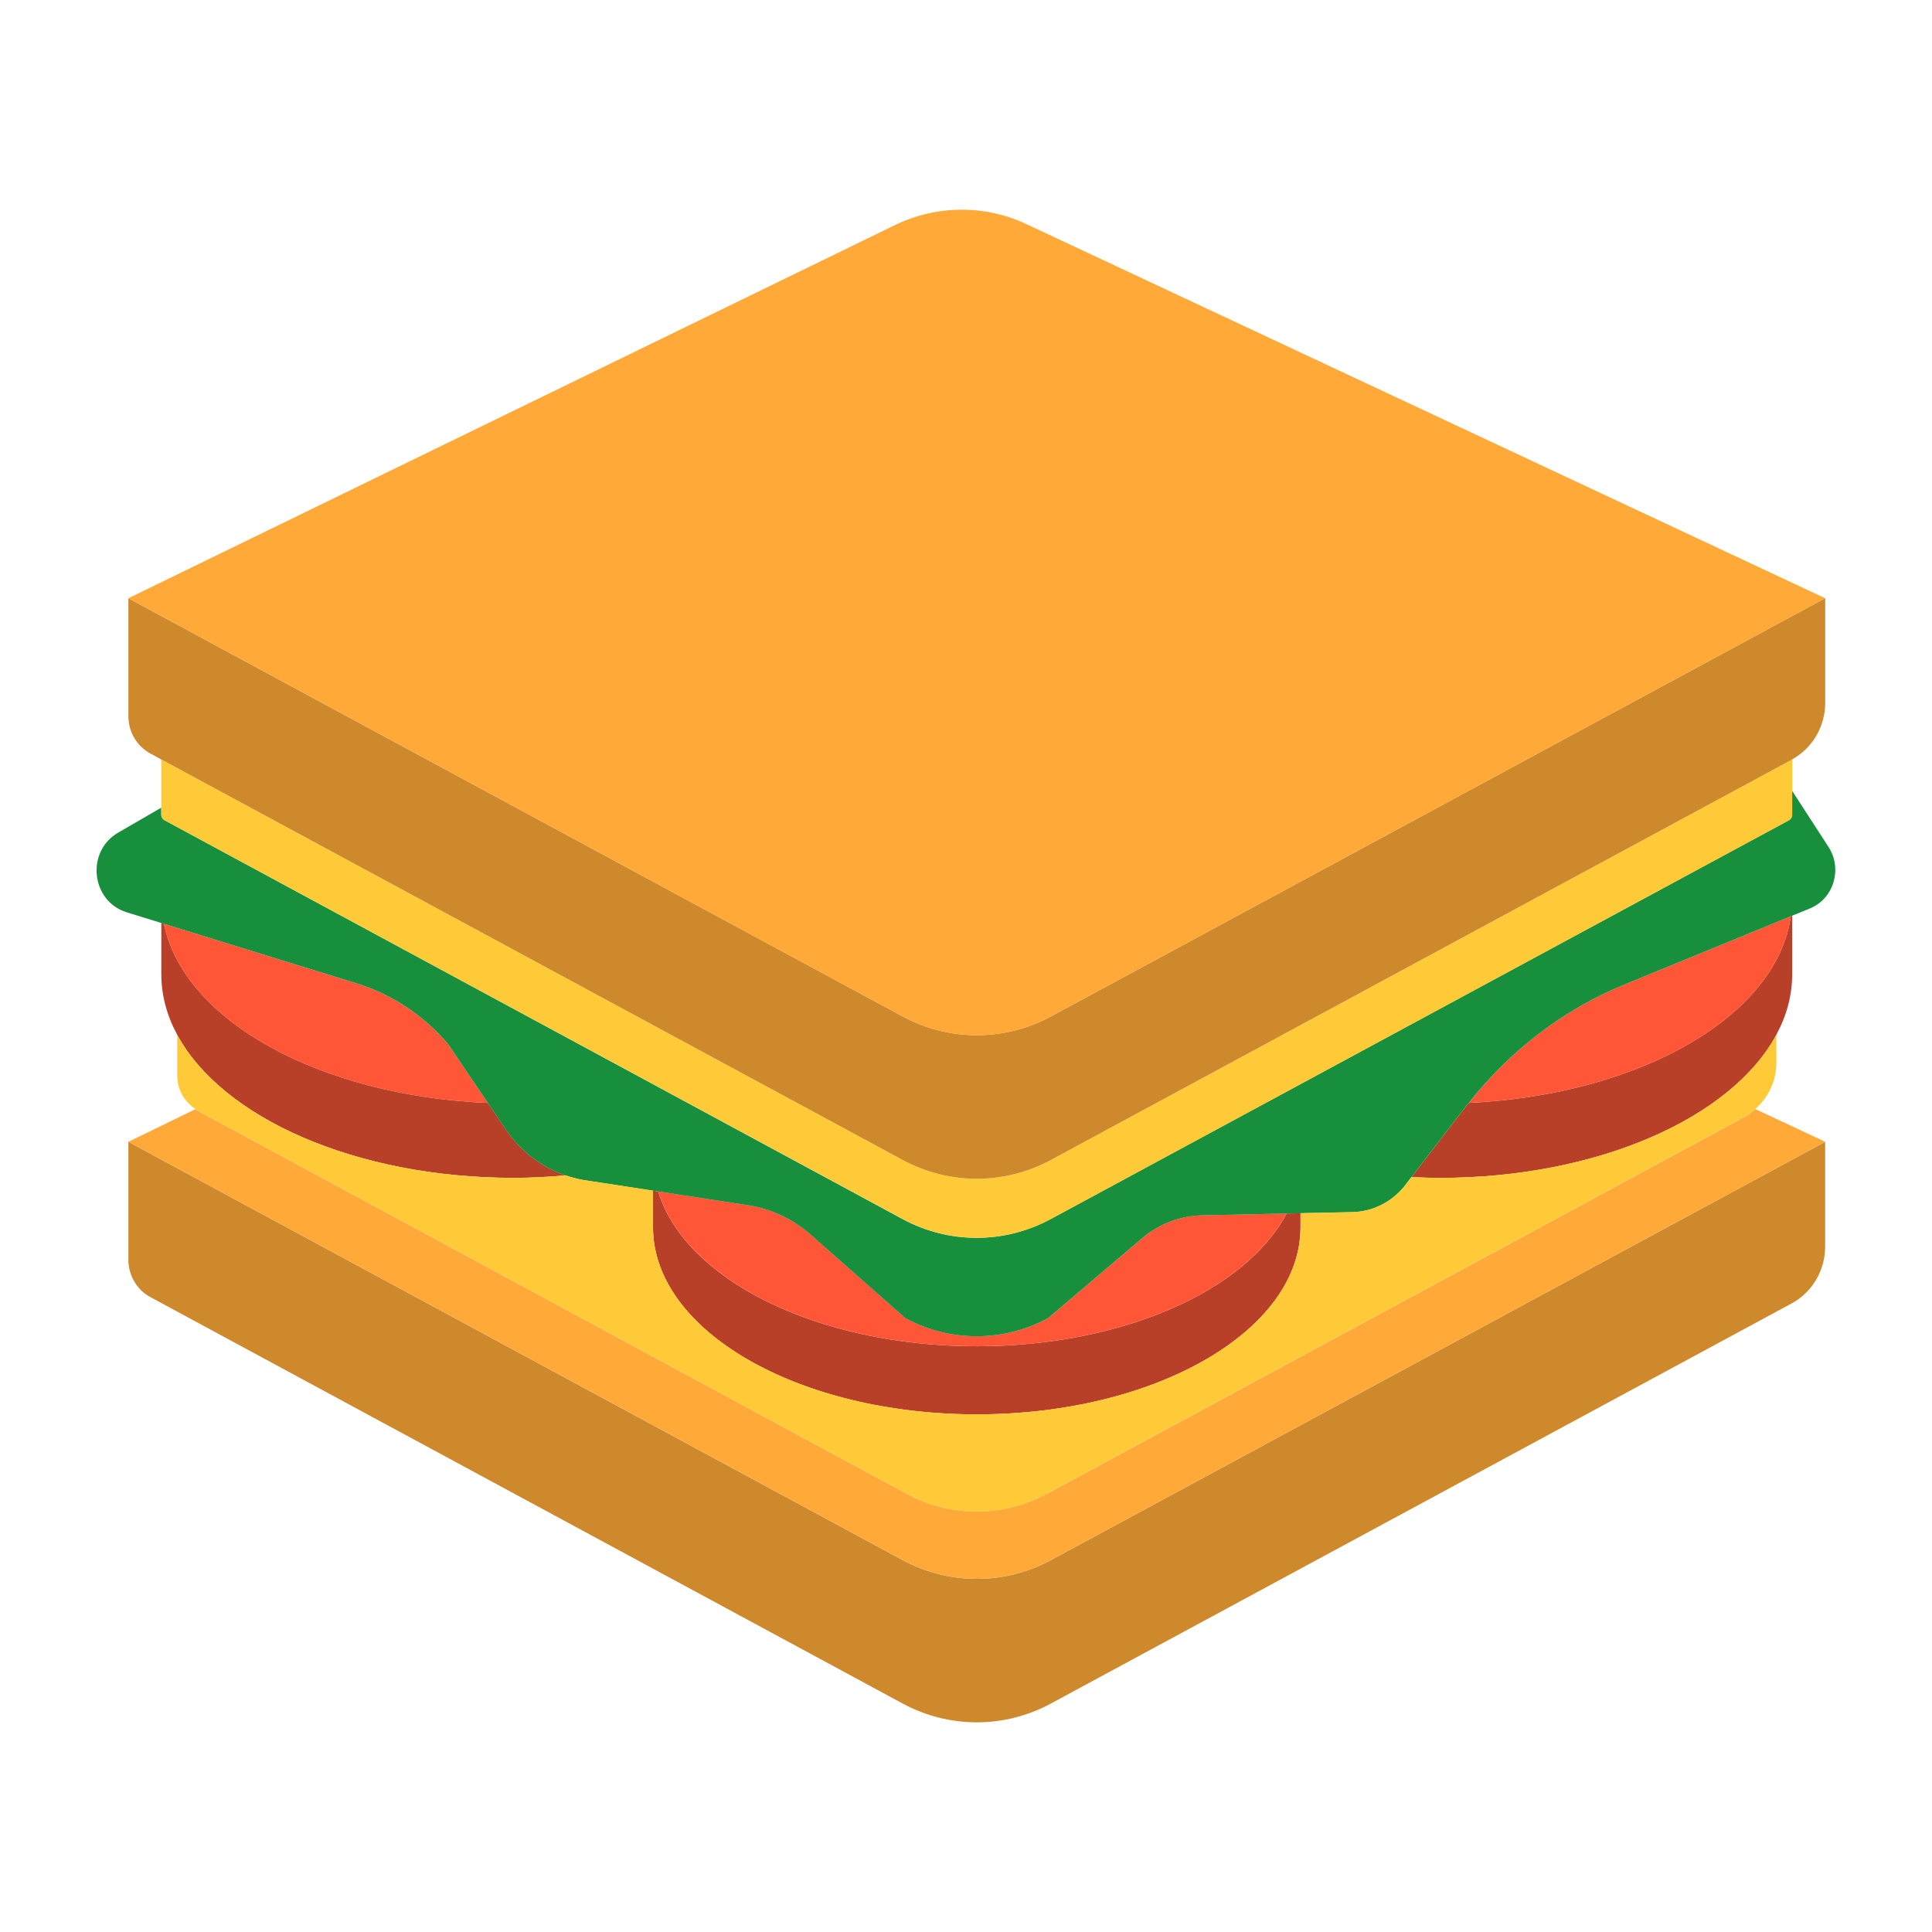 <svg width="40" height="40" viewBox="0 0 40 40" fill="none" xmlns="http://www.w3.org/2000/svg">
<g clip-path="url(#clip0_237_8049)">
<path d="M10.635 24.386C11.001 24.386 11.359 24.365 11.711 24.335C11.214 24.165 10.779 23.836 10.475 23.387L10.102 22.835C6.606 22.688 3.796 21.121 3.394 19.125L3.34 19.108V20.168C3.34 20.606 3.455 21.027 3.669 21.424C4.594 23.14 7.363 24.386 10.635 24.386Z" fill="#B83F28"/>
<path d="M30.411 22.834C30.395 22.855 30.375 22.872 30.359 22.893L29.223 24.37C29.417 24.379 29.612 24.387 29.81 24.387C33.082 24.387 35.852 23.142 36.776 21.426C36.99 21.03 37.105 20.608 37.105 20.17V18.958L37.076 18.97C36.795 21.027 33.966 22.666 30.411 22.834Z" fill="#B83F28"/>
<path d="M20.223 27.873C16.917 27.873 14.176 26.488 13.627 24.668L13.52 24.652V25.409C13.52 27.549 16.521 29.283 20.223 29.283C23.925 29.283 26.926 27.548 26.926 25.409V25.118L26.637 25.124C25.803 26.715 23.248 27.873 20.224 27.873H20.223Z" fill="#B83F28"/>
<path d="M7.384 20.36L3.393 19.126C3.795 21.122 6.605 22.689 10.101 22.836L9.278 21.619C8.775 21.024 8.118 20.587 7.384 20.36Z" fill="#FF5638"/>
<path d="M37.077 18.97L33.633 20.383C32.371 20.901 31.264 21.747 30.412 22.834C33.968 22.666 36.797 21.027 37.077 18.97Z" fill="#FF5638"/>
<path d="M20.223 27.873C23.247 27.873 25.802 26.715 26.636 25.124L24.89 25.161C24.435 25.171 23.997 25.338 23.646 25.636L21.699 27.291C20.775 27.79 19.671 27.79 18.746 27.291L16.789 25.565C16.418 25.238 15.966 25.025 15.483 24.951L13.627 24.667C14.176 26.487 16.917 27.873 20.223 27.873Z" fill="#FF5638"/>
<path d="M7.384 20.36C8.118 20.587 8.775 21.024 9.278 21.619L10.101 22.836L10.474 23.388C10.778 23.837 11.214 24.167 11.71 24.336C11.868 24.39 12.032 24.43 12.2 24.45L13.519 24.652L13.626 24.668L15.482 24.952C15.965 25.026 16.418 25.239 16.788 25.566L18.745 27.292C19.669 27.791 20.773 27.791 21.698 27.292L23.645 25.637C23.996 25.339 24.434 25.172 24.889 25.162L26.635 25.125L26.924 25.119L27.994 25.097C28.441 25.087 28.859 24.866 29.126 24.496L29.222 24.371L30.358 22.894C30.374 22.873 30.393 22.856 30.41 22.835C31.263 21.748 32.37 20.902 33.631 20.384L37.075 18.971L37.104 18.959L37.49 18.801C37.971 18.591 38.147 17.983 37.858 17.536L37.104 16.373V16.867C37.104 16.916 37.078 16.961 37.035 16.984L21.756 25.238C20.794 25.758 19.646 25.758 18.684 25.238L3.408 16.983C3.366 16.96 3.339 16.915 3.339 16.866V16.722L2.446 17.239C1.773 17.629 1.884 18.659 2.623 18.888L3.338 19.109L3.392 19.126L7.384 20.36Z" fill="#188F3D"/>
<path d="M36.777 22.008V21.425C35.852 23.141 33.083 24.386 29.811 24.386C29.613 24.386 29.418 24.378 29.224 24.369L29.128 24.494C28.861 24.864 28.443 25.086 27.996 25.095L26.926 25.117V25.408C26.926 27.548 23.925 29.282 20.223 29.282C16.521 29.282 13.52 27.547 13.52 25.408V24.651L12.201 24.449C12.033 24.429 11.869 24.389 11.711 24.335C11.359 24.365 11.002 24.386 10.635 24.386C7.362 24.386 4.593 23.141 3.669 21.425V22.269C3.669 22.554 3.816 22.813 4.049 22.962C4.066 22.973 4.08 22.988 4.098 22.998L18.776 30.927C19.682 31.417 20.765 31.417 21.671 30.927L36.124 23.119C36.204 23.076 36.273 23.018 36.34 22.96C36.611 22.724 36.777 22.382 36.777 22.008Z" fill="#FFCA38"/>
<path d="M3.408 16.983L18.687 25.237C19.649 25.757 20.797 25.757 21.759 25.237L37.038 16.983C37.08 16.96 37.107 16.915 37.107 16.866V15.721C37.107 15.721 37.1 15.727 37.095 15.73L21.759 24.015C20.797 24.535 19.649 24.535 18.687 24.015L3.339 15.724V16.867C3.339 16.916 3.365 16.96 3.408 16.983Z" fill="#FFCA38"/>
<path d="M18.685 32.298L2.658 23.64V26.081C2.658 26.406 2.833 26.704 3.113 26.855L18.687 35.269C19.649 35.789 20.797 35.789 21.759 35.269L37.095 26.985C37.521 26.755 37.788 26.3 37.788 25.805V23.641L21.76 32.299C20.797 32.819 19.648 32.818 18.685 32.298Z" fill="#CF892D"/>
<path d="M18.687 24.015C19.649 24.535 20.797 24.535 21.759 24.015L37.095 15.73C37.095 15.73 37.102 15.724 37.107 15.721C37.526 15.488 37.789 15.04 37.789 14.549V12.385L21.761 21.043C20.798 21.563 19.649 21.563 18.686 21.043L2.658 12.386V14.827C2.658 15.152 2.833 15.45 3.113 15.601L3.34 15.724L18.687 24.015Z" fill="#CF892D"/>
<path d="M21.67 30.928C20.764 31.418 19.681 31.418 18.775 30.928L4.097 22.999C4.079 22.989 4.065 22.974 4.048 22.963L2.658 23.64L18.686 32.298C19.649 32.818 20.798 32.818 21.761 32.298L37.789 23.64L36.341 22.962C36.274 23.021 36.205 23.078 36.125 23.121L21.672 30.929L21.67 30.928Z" fill="#FFA938"/>
<path d="M18.685 21.044C19.648 21.564 20.797 21.564 21.76 21.044L37.788 12.386L21.252 4.641C20.379 4.232 19.376 4.243 18.511 4.669L2.658 12.386L18.685 21.044Z" fill="#FFA938"/>
</g>
<defs>
<clipPath id="clip0_237_8049">
<rect width="40" height="40" fill="white"/>
</clipPath>
</defs>
</svg>
